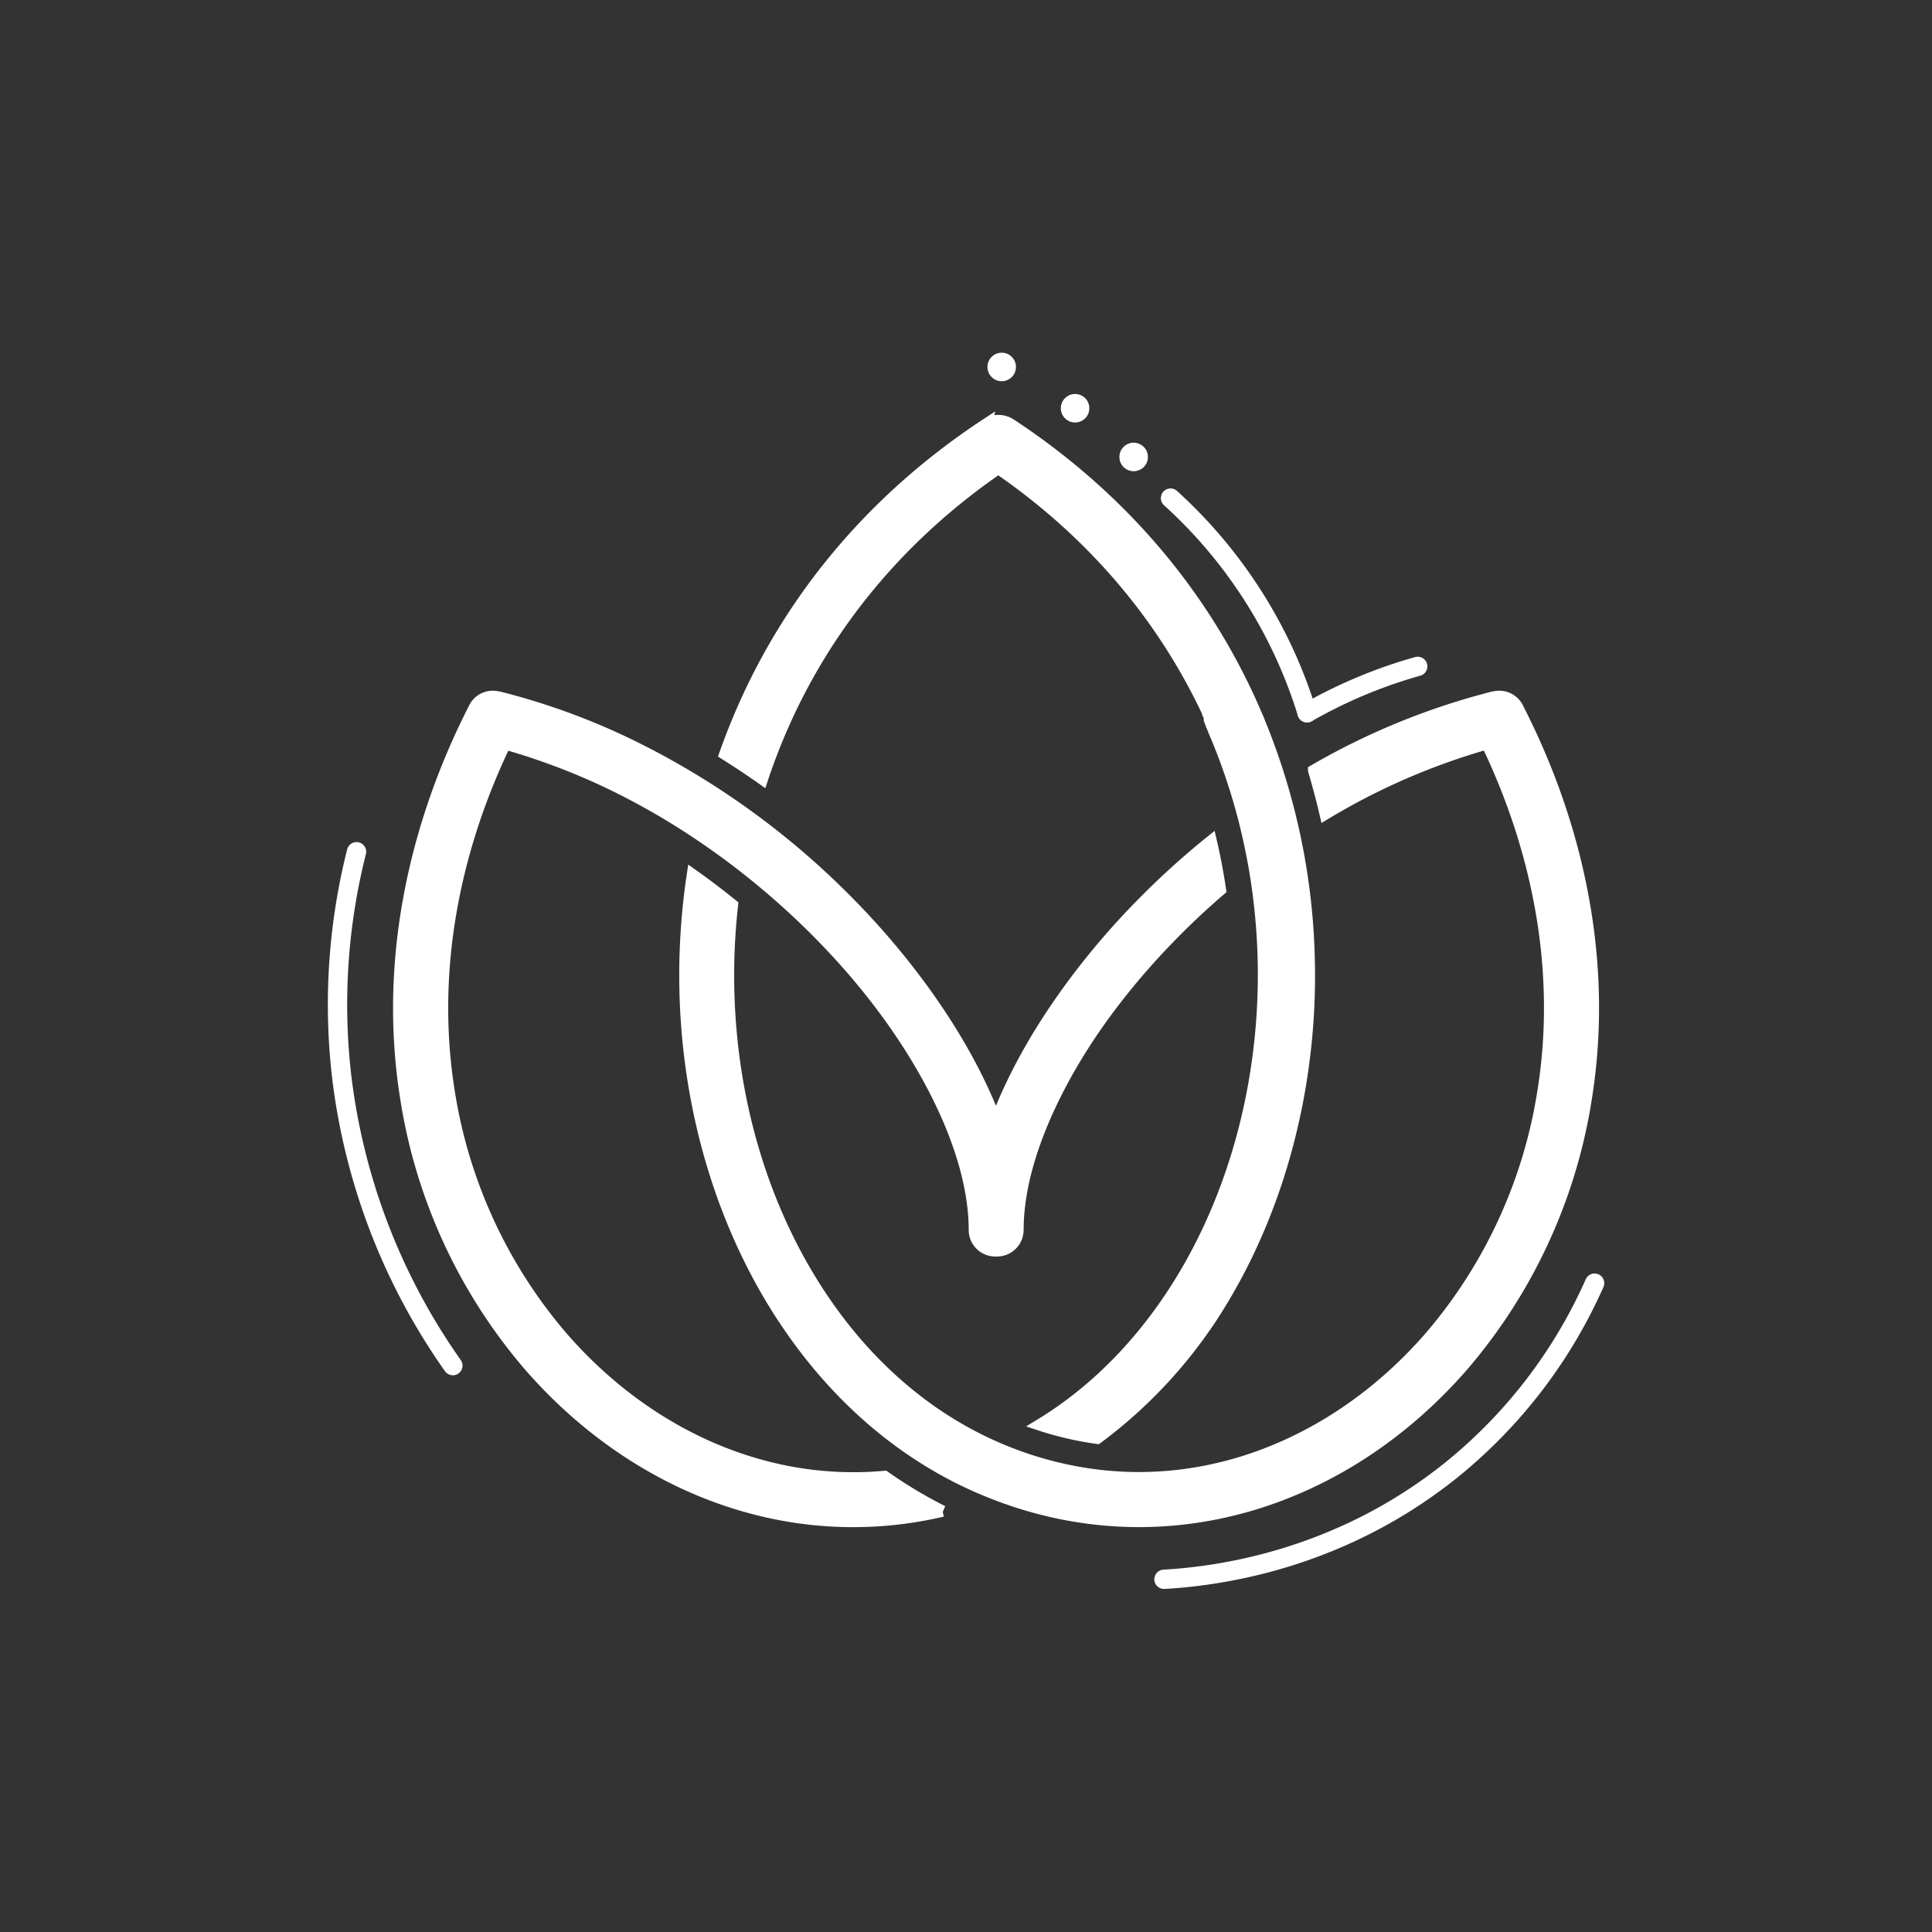 <svg id="Layer_1" data-name="Layer 1" xmlns="http://www.w3.org/2000/svg" viewBox="0 0 500 500"><rect x="0" y="0" width="500" height="500" fill="#333333" stroke="none"/><defs><style>.cls-1,.cls-3{fill:#fff;}.cls-1,.cls-2{stroke:#fff;}.cls-1{stroke-miterlimit:10;stroke-width:2.91px;fill-rule:evenodd;}.cls-2{fill:none;stroke-linecap:round;stroke-linejoin:round;stroke-width:5px;}</style></defs><title>logo</title><path class="cls-1" d="M243.93,391.08a100.85,100.85,0,0,1-47.39-.27c-23.37-5.74-44-19.38-59.69-37.47A139,139,0,0,1,105,284.1c-5.52-34.62,1.84-69.73,17.65-100.76l.08-.16a5.36,5.36,0,0,1,6.14-2.8l.18,0a176.45,176.45,0,0,1,34,12.37h0A206.22,206.22,0,0,1,220.14,234c14.56,14.82,29.67,35,37.61,56.15C265.69,269,280.8,248.78,295.37,234a208,208,0,0,1,18.08-16.39q1.47,6.3,2.41,12.7-6.47,5.53-12.43,11.61C292,253.56,281.51,267.08,274,281.64c-5.69,11-10.54,24.17-10.54,36.67a5.44,5.44,0,0,1-5.42,5.42h-.47a5.43,5.43,0,0,1-5.42-5.42c0-12.5-4.85-25.71-10.55-36.67-15.59-30-43.86-56.77-72.94-73.2l-.32-.17-.35-.2-.5-.28-.3-.17-.62-.34-.11-.06a170,170,0,0,0-35.7-14.67c-13.36,27.87-19.43,59-14.54,89.77a127.85,127.85,0,0,0,29.22,63.61c14.15,16.32,32.76,28.72,53.85,33.9a89.61,89.61,0,0,0,29.67,2.26,117.64,117.64,0,0,0,15,9Zm-41.28-50c-14.44-22-22.61-48-24.8-74.15a174.75,174.75,0,0,1,1.35-40.62c3.55,2.5,7,5.13,10.37,7.85a163.46,163.46,0,0,0-.46,31.82c2,24.24,9.59,48.5,23,68.89,14.33,21.8,34.82,38.32,60.61,44.8h0c36.72,9.24,72.93-5.54,97.42-33.78a127.75,127.75,0,0,0,29.21-63.61c4.9-30.75-1.17-61.9-14.54-89.77a172.14,172.14,0,0,0-41.85,18.2q-1.33-5.72-3-11.33a181.88,181.88,0,0,1,46.54-19l.18,0a5.37,5.37,0,0,1,6.14,2.79l.08.17c15.86,31,23.17,66.13,17.65,100.76a139.06,139.06,0,0,1-31.83,69.24c-31.64,36.48-79.78,51.27-125,31.82-21.23-9.13-38.45-24.89-51-44ZM269,368.76c13.87-8.4,25.41-20.18,34.4-33.85,13.39-20.39,20.95-44.65,23-68.89a162.93,162.93,0,0,0-2-42.64h0q-1.11-6.1-2.68-12.11h0a157.39,157.39,0,0,0-6.5-19.49h0l-.37-.9h0c-.25-.6-.51-1.2-.76-1.79h0l0-.08c-.16-.37-.33-.75-.49-1.13l-.08-.17,0-.07,0-.07-.32-.73,0-.07,0-.07-.23-.5h0l0-.07,0-.07,0-.08,0-.07,0-.07,0-.07,0-.07,0-.07,0-.08c-.13-.28-.26-.57-.4-.85l0-.07,0-.08,0-.07c-12.09-25.77-30.75-47.09-54.21-63.23-24.84,17.1-44.29,40-56.28,67.84-1.77,4.12-3.37,8.32-4.78,12.57q-4.77-3.36-9.73-6.47,1.89-5.35,4.13-10.57c13.35-31,35.38-56.39,63.56-74.9a5.86,5.86,0,0,1,6.21,0c28.13,18.48,50.14,43.8,63.5,74.76l.06.14a171.89,171.89,0,0,1,13.82,65.13h0a170.72,170.72,0,0,1-.58,17.22c-2.19,26.12-10.37,52.17-24.8,74.15A124,124,0,0,1,284,372.24a83.61,83.61,0,0,1-15-3.48Z"/><path class="cls-2" d="M301.24,408.72c12.13-.69,44.42-4.17,74.44-28.35a129.62,129.62,0,0,0,37-48.29"/><path class="cls-2" d="M92.27,220.43a161.47,161.47,0,0,0-3.84,58.19,163.42,163.42,0,0,0,28.77,74.8"/><path class="cls-2" d="M302.93,128.91a124.37,124.37,0,0,1,35.34,55.55"/><path class="cls-2" d="M338.27,184.46a126.4,126.4,0,0,1,28.63-12"/><circle class="cls-3" cx="293.39" cy="118.26" r="3.69"/><circle class="cls-3" cx="278.23" cy="105.65" r="3.69"/><circle class="cls-3" cx="259.24" cy="94.97" r="3.69"/></svg>